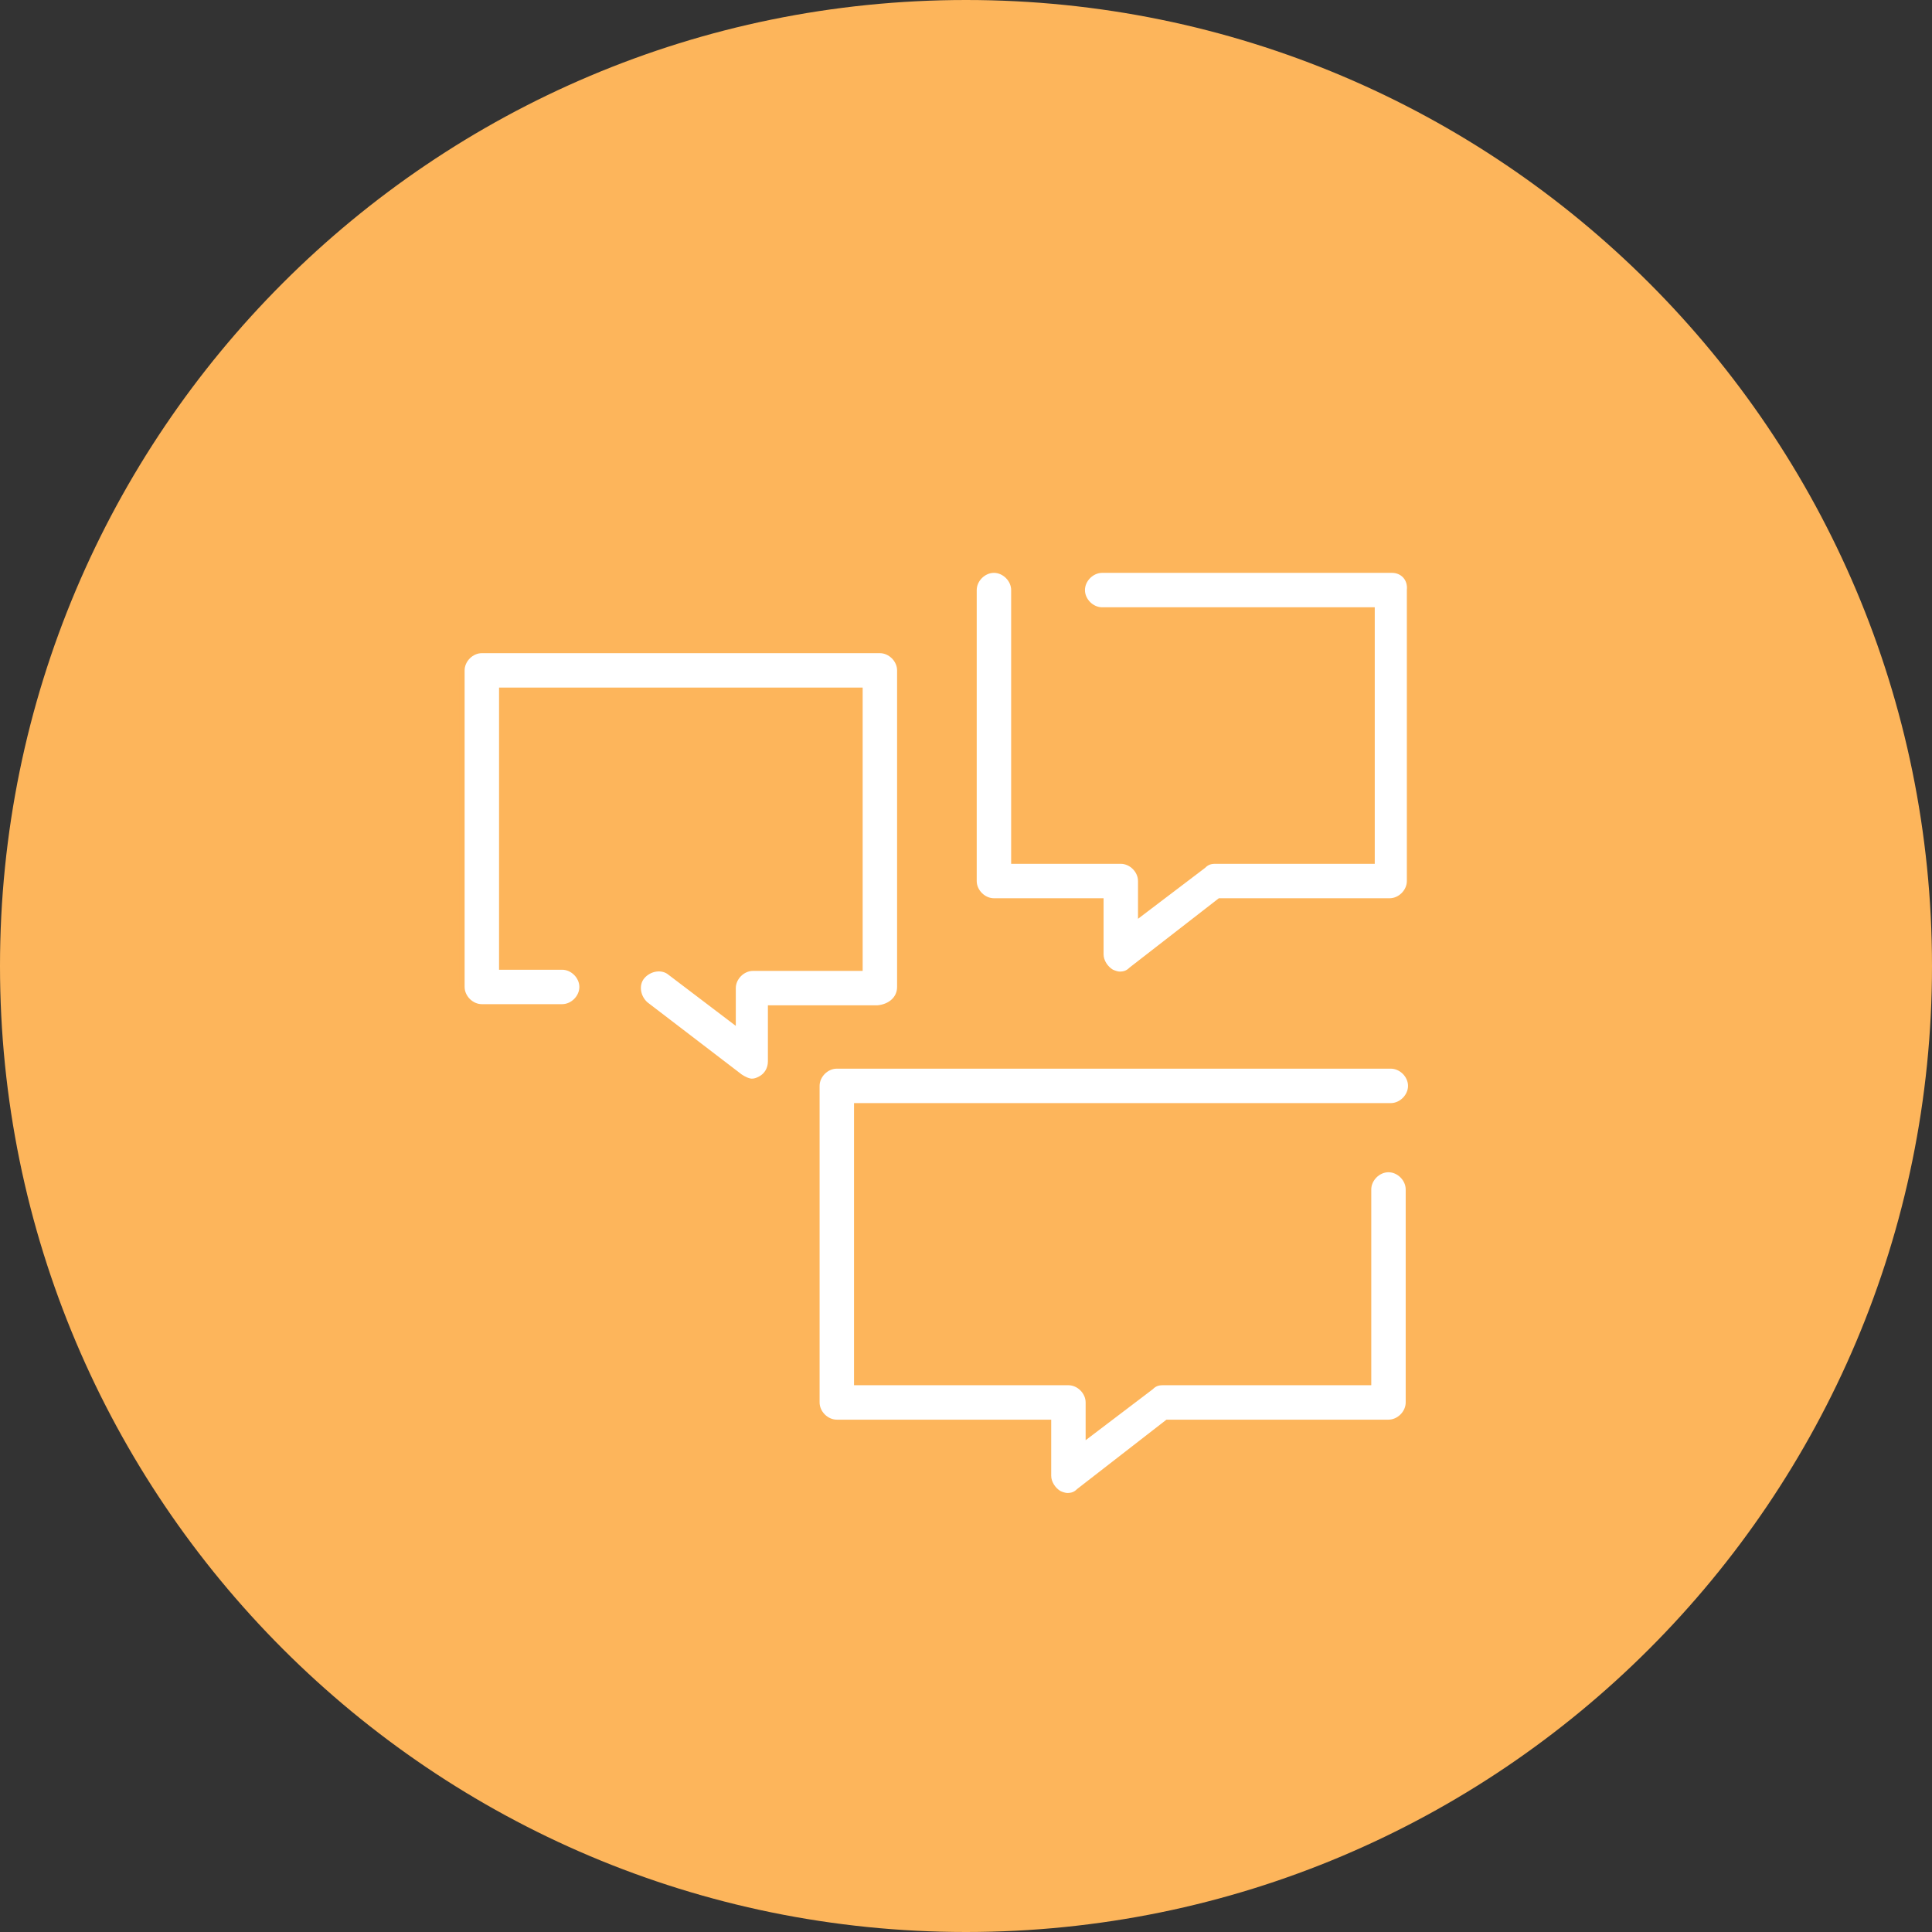 <svg width="166" height="166" viewBox="0 0 166 166" fill="none" xmlns="http://www.w3.org/2000/svg">
<rect x="0" y="0" width="166" height="166" fill="#333333" stroke="none"/>
<path d="M83 166C128.84 166 166 128.84 166 83C166 37.16 128.84 0 83 0C37.16 0 0 37.16 0 83C0 128.84 37.16 166 83 166Z" fill="#FDB55B"/>
<path d="M119.5 95C120.4 95 121.2 94.2 121.2 93.3C121.2 92.4 120.4 91.6 119.5 91.6H71.9C71 91.6 70.2 92.4 70.2 93.3V120.5C70.2 121.4 71 122.2 71.9 122.2H90.1V126.8C90.1 127.4 90.5 128 91 128.3C91.2 128.4 91.5 128.5 91.7 128.5C92.1 128.5 92.4 128.4 92.7 128.1L100.3 122.2H119.3C120.2 122.2 121 121.4 121 120.5V102.2C121 101.3 120.2 100.5 119.3 100.5C118.4 100.5 117.6 101.3 117.6 102.2V118.8H99.9C99.5 118.8 99.2 118.9 98.9 119.2L93.5 123.3V120.5C93.5 119.6 92.7 118.8 91.8 118.8H73.6V95H119.5Z" fill="white" stroke="#FDB55B" stroke-width="0.442" stroke-miterlimit="10"/>
<path d="M77.3 84.8V57.6C77.3 56.7 76.5 55.9 75.6 55.9H41.4C40.5 55.9 39.7 56.7 39.7 57.6V84.8C39.7 85.7 40.5 86.5 41.4 86.5H48.3C49.2 86.5 50 85.7 50 84.8C50 83.9 49.2 83.1 48.3 83.1H43.1V59.3H73.9V83.2H64.7C63.8 83.2 63 84 63 84.9V87.7L57.6 83.6C56.9 83 55.8 83.2 55.2 83.9C54.6 84.6 54.8 85.7 55.5 86.3L63.6 92.5C63.9 92.7 64.3 92.9 64.6 92.9C64.9 92.9 65.1 92.8 65.3 92.7C65.9 92.4 66.2 91.8 66.2 91.2V86.6H75.4C76.5 86.5 77.3 85.8 77.3 84.8Z" fill="white" stroke="#FDB55B" stroke-width="0.442" stroke-miterlimit="10"/>
<path d="M119.6 49H94.7C93.8 49 93 49.8 93 50.7C93 51.6 93.8 52.4 94.7 52.4H117.9V74H104.4C104 74 103.7 74.1 103.4 74.4L98 78.5V75.7C98 74.8 97.2 74 96.3 74H87.1V50.7C87.1 49.8 86.3 49 85.4 49C84.5 49 83.7 49.8 83.7 50.7V75.7C83.7 76.6 84.5 77.4 85.4 77.4H94.6V82C94.6 82.6 95 83.2 95.5 83.5C95.7 83.6 96 83.7 96.2 83.7C96.6 83.7 96.9 83.6 97.2 83.3L104.8 77.4H119.4C120.3 77.4 121.1 76.6 121.1 75.7V50.7C121.2 49.7 120.5 49 119.6 49Z" fill="white" stroke="#FDB55B" stroke-width="0.442" stroke-miterlimit="10"/>
</svg>
